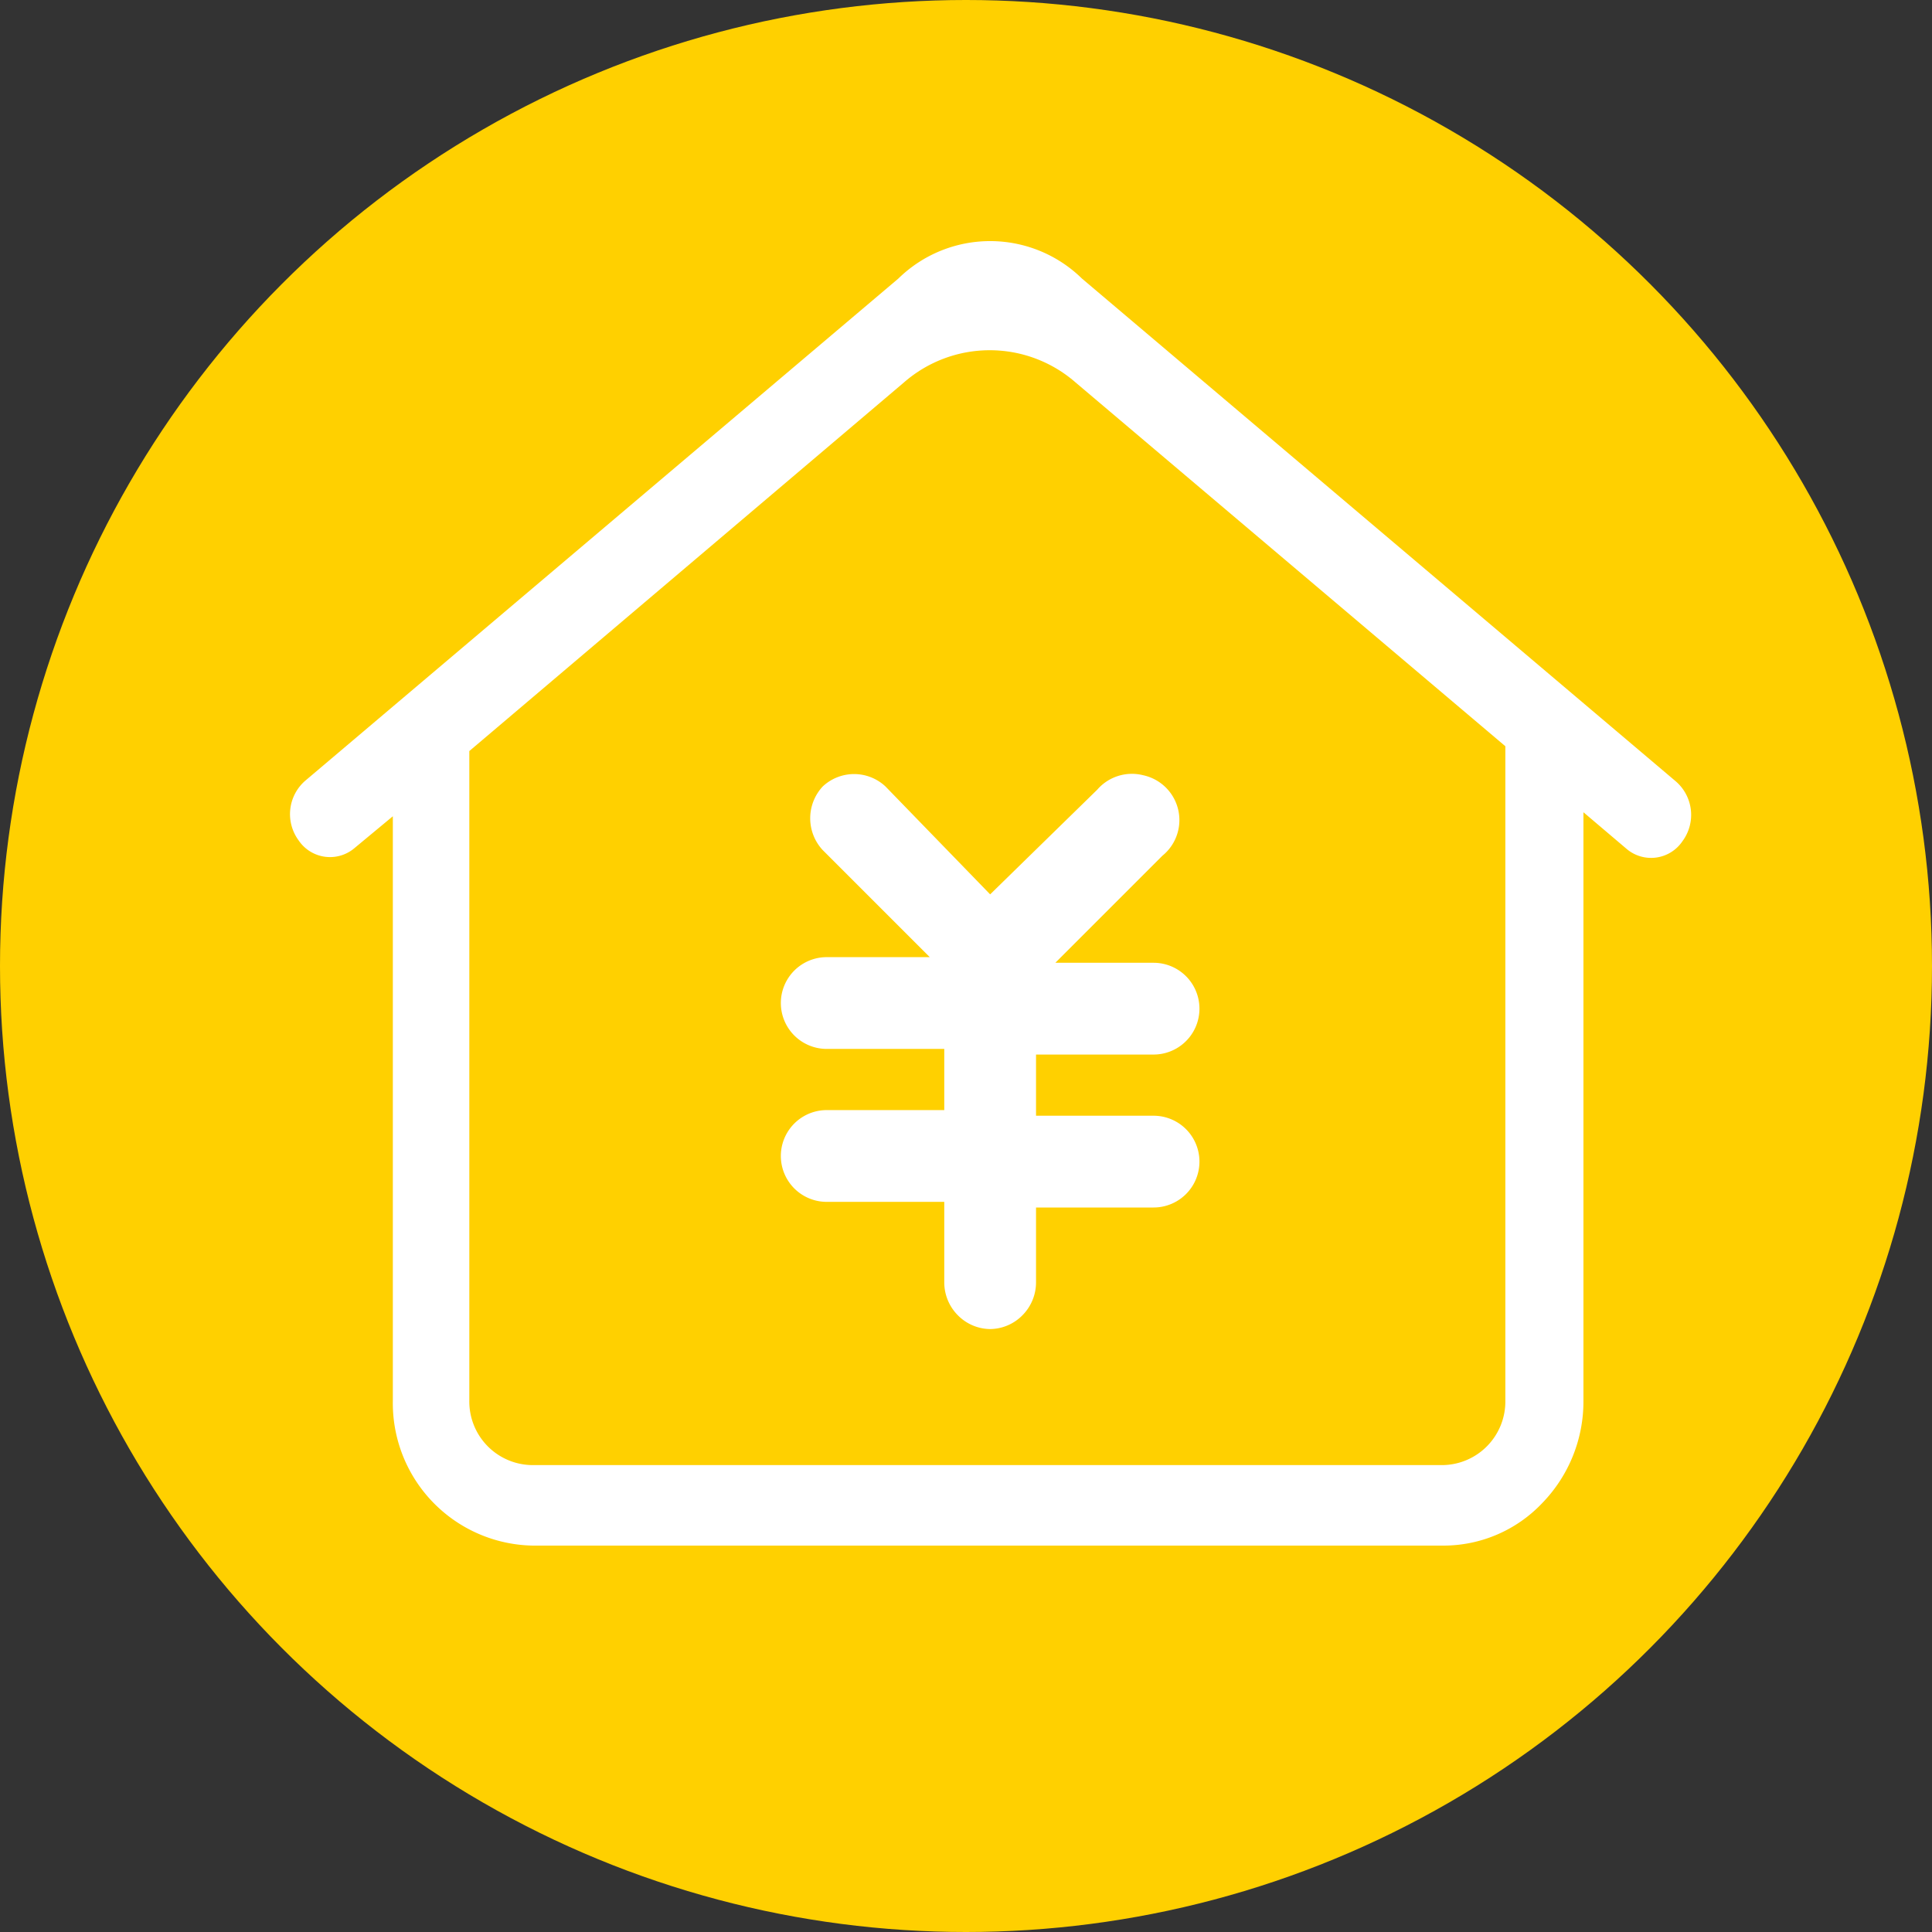 <svg id="图层_1" data-name="图层 1" xmlns="http://www.w3.org/2000/svg" viewBox="0 0 24 24"><rect x="0" y="0" width="24" height="24" fill="#333333" stroke="none"/><defs><style>.cls-1{fill:#ffd000;}.cls-2{fill:#fff;fill-rule:evenodd;}</style></defs><title>icon切图</title><g id="椭圆_2" data-name="椭圆 2"><circle class="cls-1" cx="12" cy="12" r="12"/></g><g id="gongjijin"><path class="cls-2" d="M20.81,9.7,13.44,3.46h0a1.63,1.63,0,0,0-2.28,0h0L3.79,9.7a.55.55,0,0,0-.08.74.47.47,0,0,0,.7.09l.47-.39V17.4a1.77,1.77,0,0,0,1.74,1.8H17.93a1.69,1.69,0,0,0,1.23-.53,1.81,1.81,0,0,0,.51-1.27V10.09l.53.45a.47.47,0,0,0,.7-.09A.55.55,0,0,0,20.81,9.7ZM18.7,17.4a.79.79,0,0,1-.78.8H6.61a.79.79,0,0,1-.78-.8V9.33l5.4-4.58a1.62,1.62,0,0,1,2.13,0L18.7,9.27ZM11,9.77a.57.57,0,0,0-.78,0,.58.58,0,0,0,0,.79l1.33,1.33H10.27a.57.57,0,0,0,0,1.14h1.46v.76H10.27a.57.57,0,0,0,0,1.14h1.46v1a.58.58,0,0,0,.17.41.57.57,0,0,0,.4.17h0a.57.57,0,0,0,.4-.17.58.58,0,0,0,.17-.41V15h1.46a.57.57,0,0,0,0-1.14H12.87v-.76h1.46a.57.57,0,0,0,0-1.14H13.11l1.33-1.33a.57.57,0,0,0-.24-1,.57.57,0,0,0-.57.18L12.3,11.11Z"/></g></svg>
